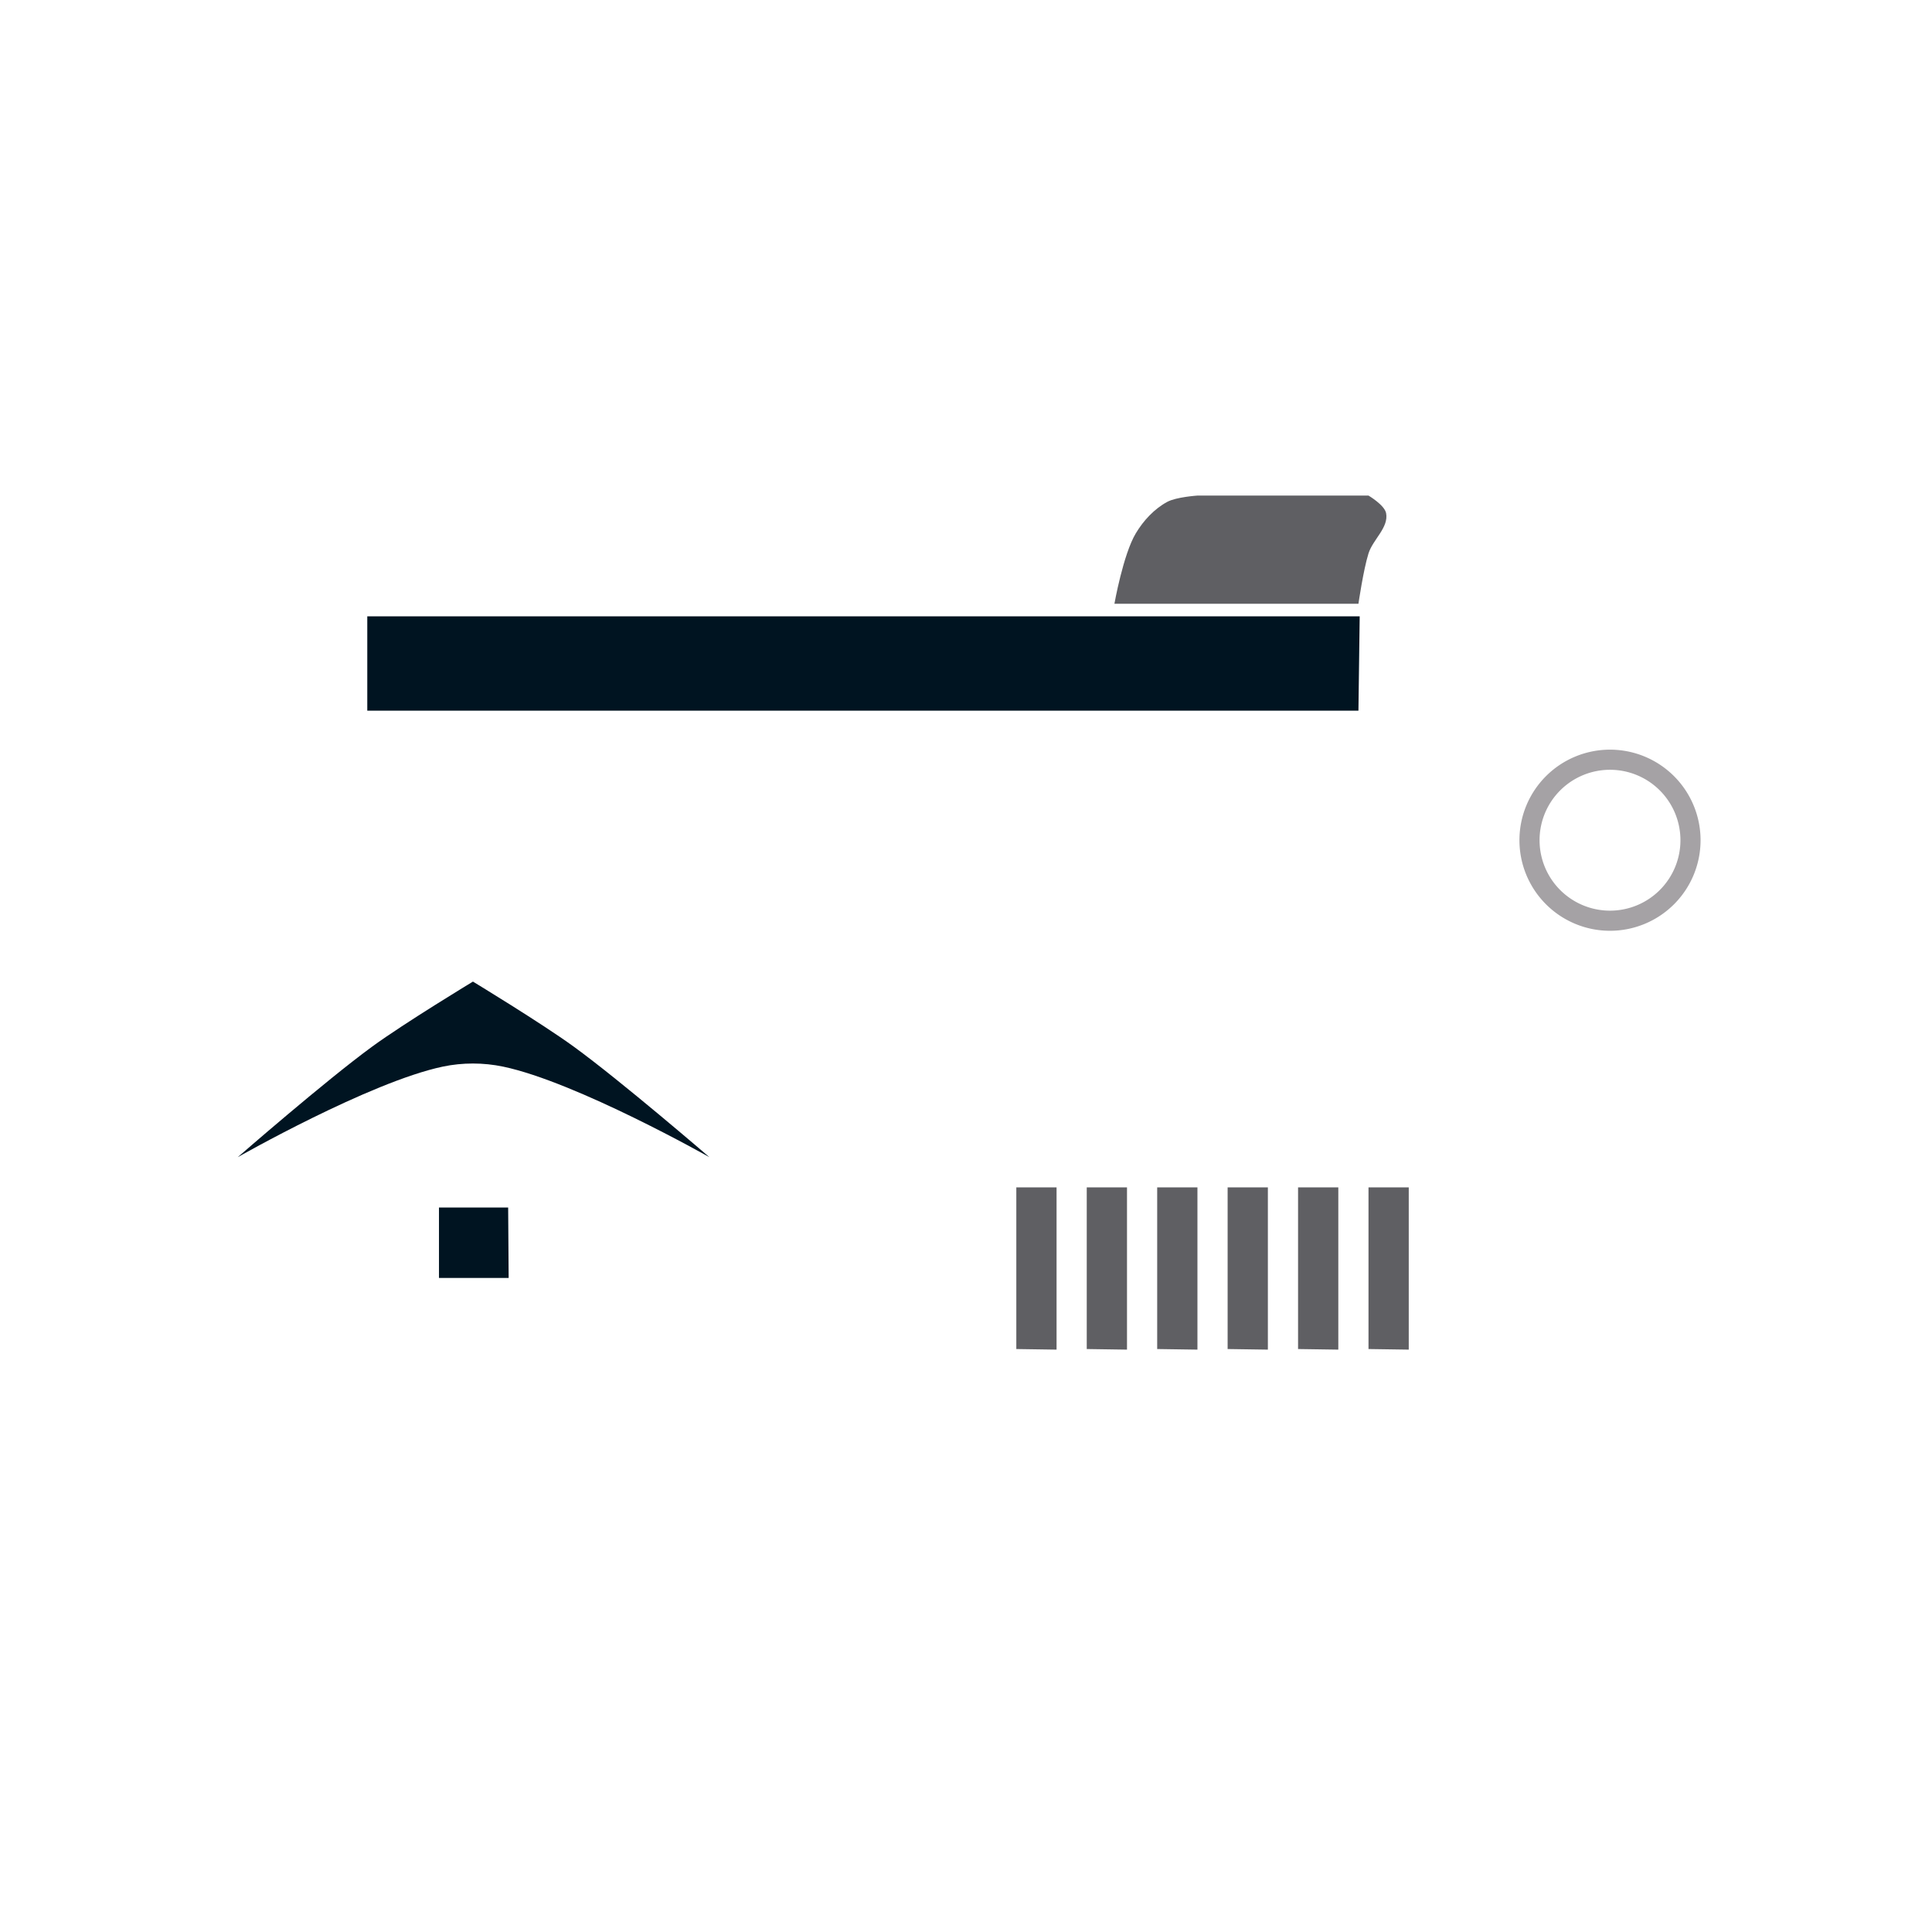 <?xml version="1.0" encoding="UTF-8" standalone="no"?>
<!-- Created with Inkscape (http://www.inkscape.org/) -->

<svg
   width="384px"
   height="384px"
   viewBox="0 0 384 384"
   version="1.1"
   id="SVGRoot"
   sodipodi:docname="Helmet Clone.svg"
   xml:space="preserve"
   inkscape:version="1.2.2 (b0a8486541, 2022-12-01)"
   xmlns:inkscape="http://www.inkscape.org/namespaces/inkscape"
   xmlns:sodipodi="http://sodipodi.sourceforge.net/DTD/sodipodi-0.dtd"
   xmlns="http://www.w3.org/2000/svg"
   xmlns:svg="http://www.w3.org/2000/svg"><sodipodi:namedview
     id="namedview22192"
     pagecolor="#ffffff"
     bordercolor="#000000"
     borderopacity="0.25"
     inkscape:showpageshadow="2"
     inkscape:pageopacity="0.0"
     inkscape:pagecheckerboard="0"
     inkscape:deskcolor="#d1d1d1"
     inkscape:document-units="px"
     showgrid="false"
     inkscape:zoom="2.8219714"
     inkscape:cx="155.56501"
     inkscape:cy="184.44553"
     inkscape:window-width="1920"
     inkscape:window-height="1039"
     inkscape:window-x="0"
     inkscape:window-y="0"
     inkscape:window-maximized="1"
     inkscape:current-layer="layer1"
     inkscape:pageshadow="2" /><defs
     id="defs22187" /><g
     inkscape:label="Layer 1"
     inkscape:groupmode="layer"
     id="layer1"><rect
       style="display:inline;fill:#ffffff;stroke-width:15.218;stroke-linejoin:round"
       id="rect26365"
       width="384"
       height="384"
       x="0"
       y="0"
       inkscape:label="background" /><path
       style="fill:#001421;stroke-width:3;stroke-linejoin:round;fill-opacity:1"
       d="M 73,122.5 H 270.25 L 270,141.25 H 73 Z"
       id="path24569"
       sodipodi:nodetypes="ccccc"
       inkscape:label="overvisor1" /><path
       style="fill:#5f5f63;stroke-width:3;stroke-linejoin:round;fill-opacity:1"
       d="m 270,120 h -48.5 c 0,0 1.742,-9.817 4.25,-14 1.515,-2.527 3.658,-4.849 6.25,-6.25 1.797,-0.971 6,-1.25 6,-1.25 h 34 c 0,0 3.194,1.879 3.5,3.5 0.54,2.86 -2.626,5.224 -3.5,8 -1.02,3.243 -2,10 -2,10 z"
       id="path24571"
       sodipodi:nodetypes="ccaaccaac"
       inkscape:label="overvisor2" /><path
       id="path26257"
       style="display:inline;fill:#a5a2a5;stroke-width:3.612;stroke-linejoin:round;fill-opacity:1"
       d="M 320 149 A 18 18 0 0 0 302 167 A 18 18 0 0 0 320 185 A 18 18 0 0 0 338 167 A 18 18 0 0 0 320 149 z M 320 153 A 14 14 0 0 1 334 167 A 14 14 0 0 1 320 181 A 14 14 0 0 1 306 167 A 14 14 0 0 1 320 153 z "
       inkscape:label="ear" /><path
       style="fill:#001421;stroke-width:3;stroke-linejoin:round;fill-opacity:1"
       d="m 47.25,230 c 0,0 17.425,-15.193 26.75,-22 6.408,-4.677 20,-12.9 20,-12.9 0,0 13.582,8.237 20,12.9 9.392,6.823 27,22 27,22 0,0 -26.392,-14.935 -41,-18 -3.915,-0.821 -8.086,-0.826 -12,0 -14.529,3.066 -40.75,18 -40.75,18 z"
       id="path26368"
       sodipodi:nodetypes="cacacaac"
       inkscape:label="mouth" /><path
       style="fill:#001421;stroke-width:3;stroke-linejoin:round;fill-opacity:1"
       d="M 87.25,240 H 101 l 0.1,14 H 87.25 Z"
       id="path26370"
       sodipodi:nodetypes="ccccc"
       inkscape:label="chin" /><path
       id="path26372"
       style="fill:#5f5f63;stroke-width:3;stroke-linejoin:round;fill-opacity:1"
       d="M 202 236 L 202 268.131 L 210 268.25 L 210 236 L 202 236 z M 216 236 L 216 268.131 L 224 268.25 L 224 236 L 216 236 z M 230 236 L 230 268.131 L 238 268.25 L 238 236 L 230 236 z M 244 236 L 244 268.131 L 252 268.25 L 252 236 L 244 236 z M 258 236 L 258 268.131 L 266 268.25 L 266 236 L 258 236 z M 272 236 L 272 268.131 L 280 268.25 L 280 236 L 272 236 z "
       inkscape:label="breathing" /></g></svg>
